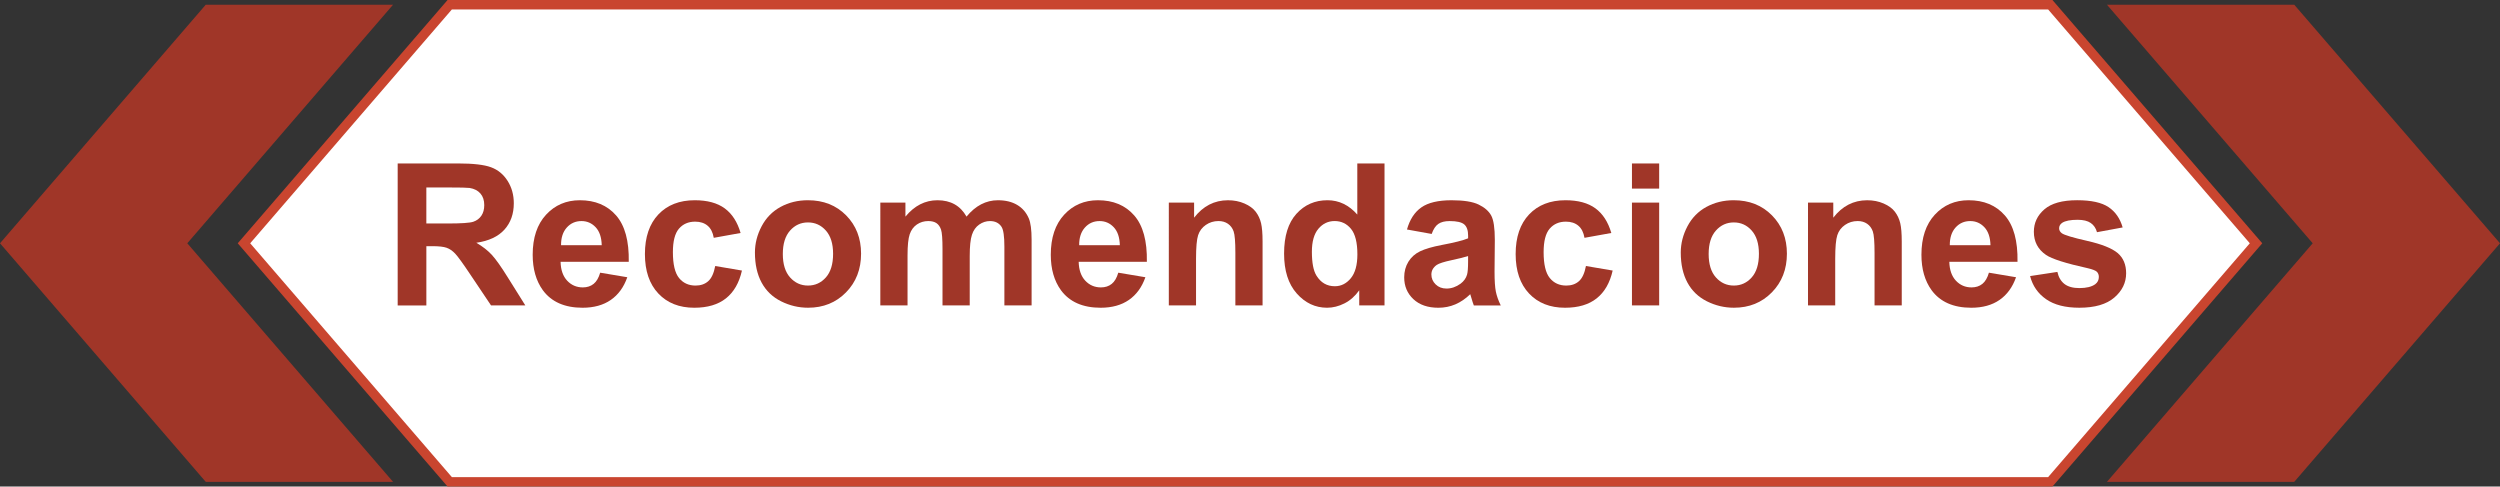 <?xml version="1.0" encoding="utf-8"?>
<!-- Generator: Adobe Illustrator 21.0.2, SVG Export Plug-In . SVG Version: 6.00 Build 0)  -->
<svg version="1.1" id="Capa_1" xmlns="http://www.w3.org/2000/svg" xmlns:xlink="http://www.w3.org/1999/xlink" x="0px" y="0px"
	 viewBox="0 0 265 51.576" style="enable-background:new 0 0 265 51.576;" xml:space="preserve">
<rect x="0" y="0" width="265" height="51.576" fill="#333333" stroke="none"/>
<g>
	<g id="XMLID_5230_">
		<polygon id="XMLID_5231_" style="fill:#A03628;" points="243.19,0.5 265,25.788 243.19,51.076 223.337,51.076 
			245.147,25.788 223.337,0.5 198.19,0.5 		"/>
	</g>
	<g id="XMLID_5227_">
		<polygon id="XMLID_5228_" style="fill:#A03628;" points="21.81,51.076 0,25.788 21.81,0.5 41.663,0.5 19.853,25.788 
			41.663,51.076 21.81,51.076 		"/>
	</g>
	<polygon id="XMLID_5225_" style="fill:#FFFFFF;stroke:#C9452F;stroke-miterlimit:10;" points="47.671,0.5 217.329,0.5 
		239.139,25.788 217.329,51.076 47.671,51.076 25.861,25.788 	"/>
	<g>
		<g>
			<path style="fill:#A03628;" d="M42.154,32.374V17.325h6.396c1.607,0,2.776,0.135,3.505,0.406
				c0.73,0.27,1.312,0.751,1.751,1.442c0.438,0.691,0.657,1.482,0.657,2.372c0,1.129-0.332,2.062-0.996,2.797
				s-1.656,1.199-2.978,1.391c0.657,0.383,1.199,0.804,1.628,1.263c0.427,0.459,1.004,1.273,1.73,2.443
				l1.837,2.936h-3.634l-2.196-3.275c-0.78-1.17-1.315-1.907-1.602-2.212c-0.288-0.305-0.592-0.513-0.914-0.626
				c-0.321-0.113-0.831-0.169-1.529-0.169h-0.616v6.283H42.154z M45.192,23.69h2.248
				c1.458,0,2.368-0.061,2.731-0.185c0.362-0.123,0.646-0.335,0.852-0.636s0.308-0.678,0.308-1.129
				c0-0.506-0.135-0.915-0.405-1.227s-0.651-0.508-1.145-0.59c-0.246-0.034-0.985-0.051-2.217-0.051h-2.372V23.69
				z"/>
			<path style="fill:#A03628;" d="M63.619,28.905l2.874,0.482c-0.369,1.054-0.953,1.856-1.75,2.407
				c-0.797,0.551-1.795,0.827-2.992,0.827c-1.895,0-3.299-0.62-4.209-1.858c-0.719-0.992-1.078-2.245-1.078-3.757
				c0-1.807,0.473-3.222,1.417-4.245c0.944-1.023,2.139-1.535,3.583-1.535c1.621,0,2.901,0.536,3.839,1.606
				c0.938,1.071,1.386,2.712,1.345,4.922h-7.227c0.021,0.856,0.253,1.521,0.697,1.997
				c0.445,0.476,1,0.714,1.663,0.714c0.452,0,0.832-0.123,1.14-0.37C63.229,29.849,63.461,29.452,63.619,28.905z
				 M63.783,25.989c-0.021-0.835-0.236-1.469-0.646-1.904c-0.41-0.435-0.91-0.652-1.499-0.652
				c-0.63,0-1.149,0.23-1.56,0.688c-0.41,0.459-0.612,1.081-0.606,1.868H63.783z"/>
			<path style="fill:#A03628;" d="M78.503,24.696l-2.844,0.513c-0.096-0.568-0.312-0.996-0.651-1.283
				c-0.339-0.287-0.778-0.431-1.319-0.431c-0.719,0-1.292,0.248-1.72,0.745s-0.642,1.326-0.642,2.489
				c0,1.294,0.218,2.207,0.652,2.741c0.435,0.534,1.018,0.801,1.75,0.801c0.548,0,0.996-0.156,1.345-0.467
				c0.35-0.311,0.596-0.847,0.739-1.607l2.833,0.482c-0.294,1.301-0.858,2.283-1.693,2.946
				c-0.835,0.664-1.954,0.996-3.356,0.996c-1.595,0-2.866-0.503-3.814-1.509c-0.947-1.006-1.421-2.398-1.421-4.178
				c0-1.8,0.476-3.201,1.427-4.204c0.951-1.002,2.237-1.504,3.859-1.504c1.328,0,2.384,0.286,3.167,0.857
				S78.162,23.526,78.503,24.696z"/>
			<path style="fill:#A03628;" d="M80.023,26.769c0-0.958,0.236-1.885,0.708-2.782c0.473-0.896,1.142-1.581,2.007-2.053
				c0.866-0.472,1.833-0.709,2.9-0.709c1.649,0,3.001,0.536,4.055,1.606c1.054,1.071,1.581,2.425,1.581,4.06
				c0,1.649-0.532,3.017-1.597,4.101c-1.063,1.085-2.403,1.627-4.019,1.627c-0.999,0-1.952-0.226-2.859-0.678
				c-0.906-0.452-1.596-1.114-2.068-1.986C80.259,29.084,80.023,28.022,80.023,26.769z M82.979,26.923
				c0,1.081,0.257,1.91,0.77,2.484c0.513,0.575,1.145,0.862,1.898,0.862s1.385-0.288,1.895-0.862
				s0.765-1.41,0.765-2.505c0-1.067-0.255-1.889-0.765-2.463c-0.51-0.575-1.142-0.862-1.895-0.862
				s-1.386,0.287-1.898,0.862C83.236,25.014,82.979,25.842,82.979,26.923z"/>
			<path style="fill:#A03628;" d="M93.316,21.473h2.659v1.488c0.951-1.156,2.084-1.735,3.397-1.735
				c0.698,0,1.305,0.144,1.817,0.431c0.514,0.288,0.935,0.722,1.263,1.304c0.478-0.582,0.996-1.016,1.55-1.304
				c0.555-0.287,1.147-0.431,1.776-0.431c0.801,0,1.478,0.163,2.032,0.488c0.555,0.325,0.969,0.802,1.242,1.432
				c0.198,0.465,0.298,1.218,0.298,2.258v6.97h-2.885v-6.231c0-1.081-0.099-1.779-0.298-2.094
				c-0.267-0.411-0.677-0.616-1.231-0.616c-0.404,0-0.784,0.123-1.14,0.37c-0.355,0.247-0.612,0.607-0.769,1.083
				c-0.158,0.476-0.236,1.227-0.236,2.253v5.235h-2.885v-5.975c0-1.06-0.051-1.745-0.154-2.053
				c-0.102-0.308-0.262-0.537-0.477-0.688c-0.216-0.15-0.509-0.226-0.878-0.226c-0.445,0-0.846,0.12-1.201,0.359
				c-0.355,0.24-0.61,0.585-0.765,1.037s-0.231,1.201-0.231,2.248v5.297h-2.885V21.473z"/>
			<path style="fill:#A03628;" d="M118.538,28.905l2.874,0.482c-0.369,1.054-0.953,1.856-1.75,2.407
				c-0.797,0.551-1.795,0.827-2.992,0.827c-1.895,0-3.299-0.62-4.209-1.858c-0.719-0.992-1.078-2.245-1.078-3.757
				c0-1.807,0.473-3.222,1.417-4.245c0.944-1.023,2.139-1.535,3.583-1.535c1.621,0,2.901,0.536,3.839,1.606
				c0.938,1.071,1.386,2.712,1.345,4.922h-7.227c0.021,0.856,0.253,1.521,0.697,1.997
				c0.445,0.476,1,0.714,1.663,0.714c0.452,0,0.832-0.123,1.14-0.37C118.149,29.849,118.381,29.452,118.538,28.905z
				 M118.703,25.989c-0.021-0.835-0.236-1.469-0.646-1.904c-0.41-0.435-0.91-0.652-1.499-0.652
				c-0.63,0-1.149,0.23-1.56,0.688c-0.41,0.459-0.612,1.081-0.606,1.868H118.703z"/>
			<path style="fill:#A03628;" d="M133.834,32.374h-2.885v-5.564c0-1.177-0.061-1.938-0.185-2.284
				c-0.123-0.345-0.323-0.614-0.601-0.806c-0.277-0.191-0.611-0.288-1.001-0.288c-0.5,0-0.948,0.137-1.345,0.411
				c-0.398,0.274-0.669,0.637-0.816,1.088s-0.221,1.287-0.221,2.505v4.938h-2.885V21.473h2.68v1.602
				c0.951-1.232,2.148-1.848,3.593-1.848c0.637,0,1.218,0.115,1.745,0.344c0.527,0.229,0.926,0.521,1.196,0.877
				c0.27,0.356,0.458,0.76,0.565,1.211c0.105,0.452,0.159,1.098,0.159,1.94V32.374z"/>
			<path style="fill:#A03628;" d="M146.759,32.374h-2.68v-1.602c-0.444,0.623-0.97,1.087-1.575,1.391
				c-0.606,0.304-1.217,0.457-1.833,0.457c-1.252,0-2.325-0.505-3.218-1.514c-0.894-1.01-1.34-2.418-1.34-4.225
				c0-1.848,0.435-3.252,1.304-4.214s1.968-1.442,3.295-1.442c1.219,0,2.272,0.507,3.162,1.52V17.325h2.885V32.374
				z M139.06,26.687c0,1.164,0.16,2.005,0.482,2.525c0.465,0.753,1.115,1.129,1.95,1.129
				c0.664,0,1.228-0.282,1.694-0.847c0.465-0.565,0.697-1.408,0.697-2.531c0-1.252-0.226-2.154-0.677-2.705
				c-0.452-0.551-1.03-0.827-1.735-0.827c-0.685,0-1.258,0.272-1.72,0.816
				C139.291,24.793,139.06,25.606,139.06,26.687z"/>
			<path style="fill:#A03628;" d="M151.758,24.798l-2.618-0.472c0.294-1.054,0.801-1.834,1.52-2.34
				s1.786-0.76,3.203-0.76c1.286,0,2.244,0.152,2.874,0.457s1.072,0.691,1.329,1.16
				c0.257,0.469,0.385,1.33,0.385,2.582l-0.03,3.367c0,0.958,0.046,1.665,0.139,2.12
				c0.092,0.455,0.265,0.943,0.519,1.463h-2.854c-0.075-0.191-0.167-0.476-0.276-0.852
				c-0.049-0.171-0.083-0.284-0.103-0.339c-0.492,0.479-1.02,0.838-1.58,1.078
				c-0.561,0.239-1.16,0.359-1.797,0.359c-1.122,0-2.007-0.305-2.653-0.914c-0.647-0.609-0.971-1.379-0.971-2.31
				c0-0.616,0.147-1.165,0.441-1.647c0.295-0.482,0.707-0.852,1.237-1.109c0.53-0.256,1.295-0.48,2.294-0.672
				c1.349-0.253,2.283-0.489,2.803-0.708V24.973c0-0.554-0.137-0.95-0.41-1.185
				c-0.274-0.236-0.791-0.354-1.551-0.354c-0.513,0-0.913,0.101-1.2,0.303
				C152.168,23.938,151.936,24.292,151.758,24.798z M155.618,27.139c-0.369,0.123-0.954,0.271-1.755,0.441
				s-1.324,0.339-1.571,0.503c-0.376,0.267-0.565,0.606-0.565,1.016c0,0.404,0.15,0.753,0.452,1.047
				c0.301,0.294,0.684,0.441,1.149,0.441c0.52,0,1.017-0.171,1.488-0.513c0.35-0.26,0.578-0.579,0.689-0.955
				c0.075-0.246,0.112-0.715,0.112-1.406V27.139z"/>
			<path style="fill:#A03628;" d="M170.8,24.696l-2.844,0.513c-0.096-0.568-0.312-0.996-0.651-1.283
				c-0.339-0.287-0.778-0.431-1.319-0.431c-0.719,0-1.292,0.248-1.72,0.745s-0.642,1.326-0.642,2.489
				c0,1.294,0.218,2.207,0.652,2.741c0.435,0.534,1.018,0.801,1.75,0.801c0.548,0,0.996-0.156,1.345-0.467
				c0.35-0.311,0.596-0.847,0.739-1.607l2.833,0.482c-0.294,1.301-0.858,2.283-1.693,2.946
				c-0.835,0.664-1.954,0.996-3.356,0.996c-1.595,0-2.866-0.503-3.814-1.509c-0.947-1.006-1.421-2.398-1.421-4.178
				c0-1.8,0.476-3.201,1.427-4.204c0.951-1.002,2.237-1.504,3.859-1.504c1.328,0,2.384,0.286,3.167,0.857
				S170.458,23.526,170.8,24.696z"/>
			<path style="fill:#A03628;" d="M172.987,19.994V17.325h2.885v2.669H172.987z M172.987,32.374V21.473h2.885v10.902
				H172.987z"/>
			<path style="fill:#A03628;" d="M178.161,26.769c0-0.958,0.236-1.885,0.708-2.782c0.473-0.896,1.142-1.581,2.007-2.053
				c0.866-0.472,1.833-0.709,2.9-0.709c1.649,0,3.001,0.536,4.055,1.606c1.054,1.071,1.581,2.425,1.581,4.06
				c0,1.649-0.532,3.017-1.597,4.101c-1.063,1.085-2.403,1.627-4.019,1.627c-0.999,0-1.952-0.226-2.859-0.678
				c-0.906-0.452-1.596-1.114-2.068-1.986C178.397,29.084,178.161,28.022,178.161,26.769z M181.117,26.923
				c0,1.081,0.257,1.91,0.77,2.484c0.513,0.575,1.145,0.862,1.898,0.862s1.385-0.288,1.895-0.862
				s0.765-1.41,0.765-2.505c0-1.067-0.255-1.889-0.765-2.463c-0.51-0.575-1.142-0.862-1.895-0.862
				s-1.386,0.287-1.898,0.862C181.374,25.014,181.117,25.842,181.117,26.923z"/>
			<path style="fill:#A03628;" d="M201.587,32.374h-2.885v-5.564c0-1.177-0.061-1.938-0.185-2.284
				c-0.123-0.345-0.323-0.614-0.601-0.806c-0.277-0.191-0.611-0.288-1.001-0.288c-0.5,0-0.948,0.137-1.345,0.411
				c-0.398,0.274-0.669,0.637-0.816,1.088s-0.221,1.287-0.221,2.505v4.938h-2.885V21.473h2.68v1.602
				c0.951-1.232,2.148-1.848,3.593-1.848c0.637,0,1.218,0.115,1.745,0.344c0.527,0.229,0.926,0.521,1.196,0.877
				c0.27,0.356,0.458,0.76,0.565,1.211c0.105,0.452,0.159,1.098,0.159,1.94V32.374z"/>
			<path style="fill:#A03628;" d="M210.826,28.905l2.874,0.482c-0.369,1.054-0.953,1.856-1.75,2.407
				c-0.797,0.551-1.795,0.827-2.992,0.827c-1.895,0-3.299-0.62-4.209-1.858c-0.719-0.992-1.078-2.245-1.078-3.757
				c0-1.807,0.473-3.222,1.417-4.245c0.944-1.023,2.139-1.535,3.583-1.535c1.621,0,2.901,0.536,3.839,1.606
				c0.938,1.071,1.386,2.712,1.345,4.922h-7.227c0.021,0.856,0.253,1.521,0.697,1.997
				c0.445,0.476,1,0.714,1.663,0.714c0.452,0,0.832-0.123,1.14-0.37C210.436,29.849,210.668,29.452,210.826,28.905z
				 M210.99,25.989c-0.021-0.835-0.236-1.469-0.646-1.904c-0.41-0.435-0.91-0.652-1.499-0.652
				c-0.63,0-1.149,0.23-1.56,0.688c-0.41,0.459-0.612,1.081-0.606,1.868H210.99z"/>
			<path style="fill:#A03628;" d="M215.189,29.264l2.894-0.441c0.123,0.561,0.373,0.987,0.749,1.278
				c0.377,0.291,0.903,0.436,1.581,0.436c0.746,0,1.308-0.137,1.684-0.411c0.253-0.191,0.38-0.448,0.38-0.77
				c0-0.219-0.068-0.4-0.205-0.544c-0.144-0.137-0.466-0.264-0.965-0.38c-2.327-0.513-3.802-0.982-4.425-1.406
				c-0.862-0.589-1.293-1.407-1.293-2.454c0-0.944,0.372-1.738,1.118-2.382c0.746-0.643,1.902-0.965,3.47-0.965
				c1.492,0,2.601,0.243,3.326,0.729s1.226,1.205,1.499,2.156l-2.721,0.503c-0.116-0.424-0.337-0.75-0.662-0.975
				c-0.325-0.226-0.789-0.339-1.391-0.339c-0.76,0-1.304,0.106-1.632,0.318c-0.22,0.15-0.329,0.346-0.329,0.585
				c0,0.206,0.096,0.38,0.287,0.523c0.261,0.192,1.158,0.462,2.695,0.811c1.536,0.349,2.608,0.777,3.218,1.283
				c0.603,0.513,0.903,1.228,0.903,2.146c0,1-0.417,1.858-1.252,2.577c-0.835,0.719-2.07,1.078-3.706,1.078
				c-1.485,0-2.66-0.301-3.526-0.904C216.022,31.115,215.456,30.297,215.189,29.264z"/>
		</g>
	</g>
</g>
</svg>
